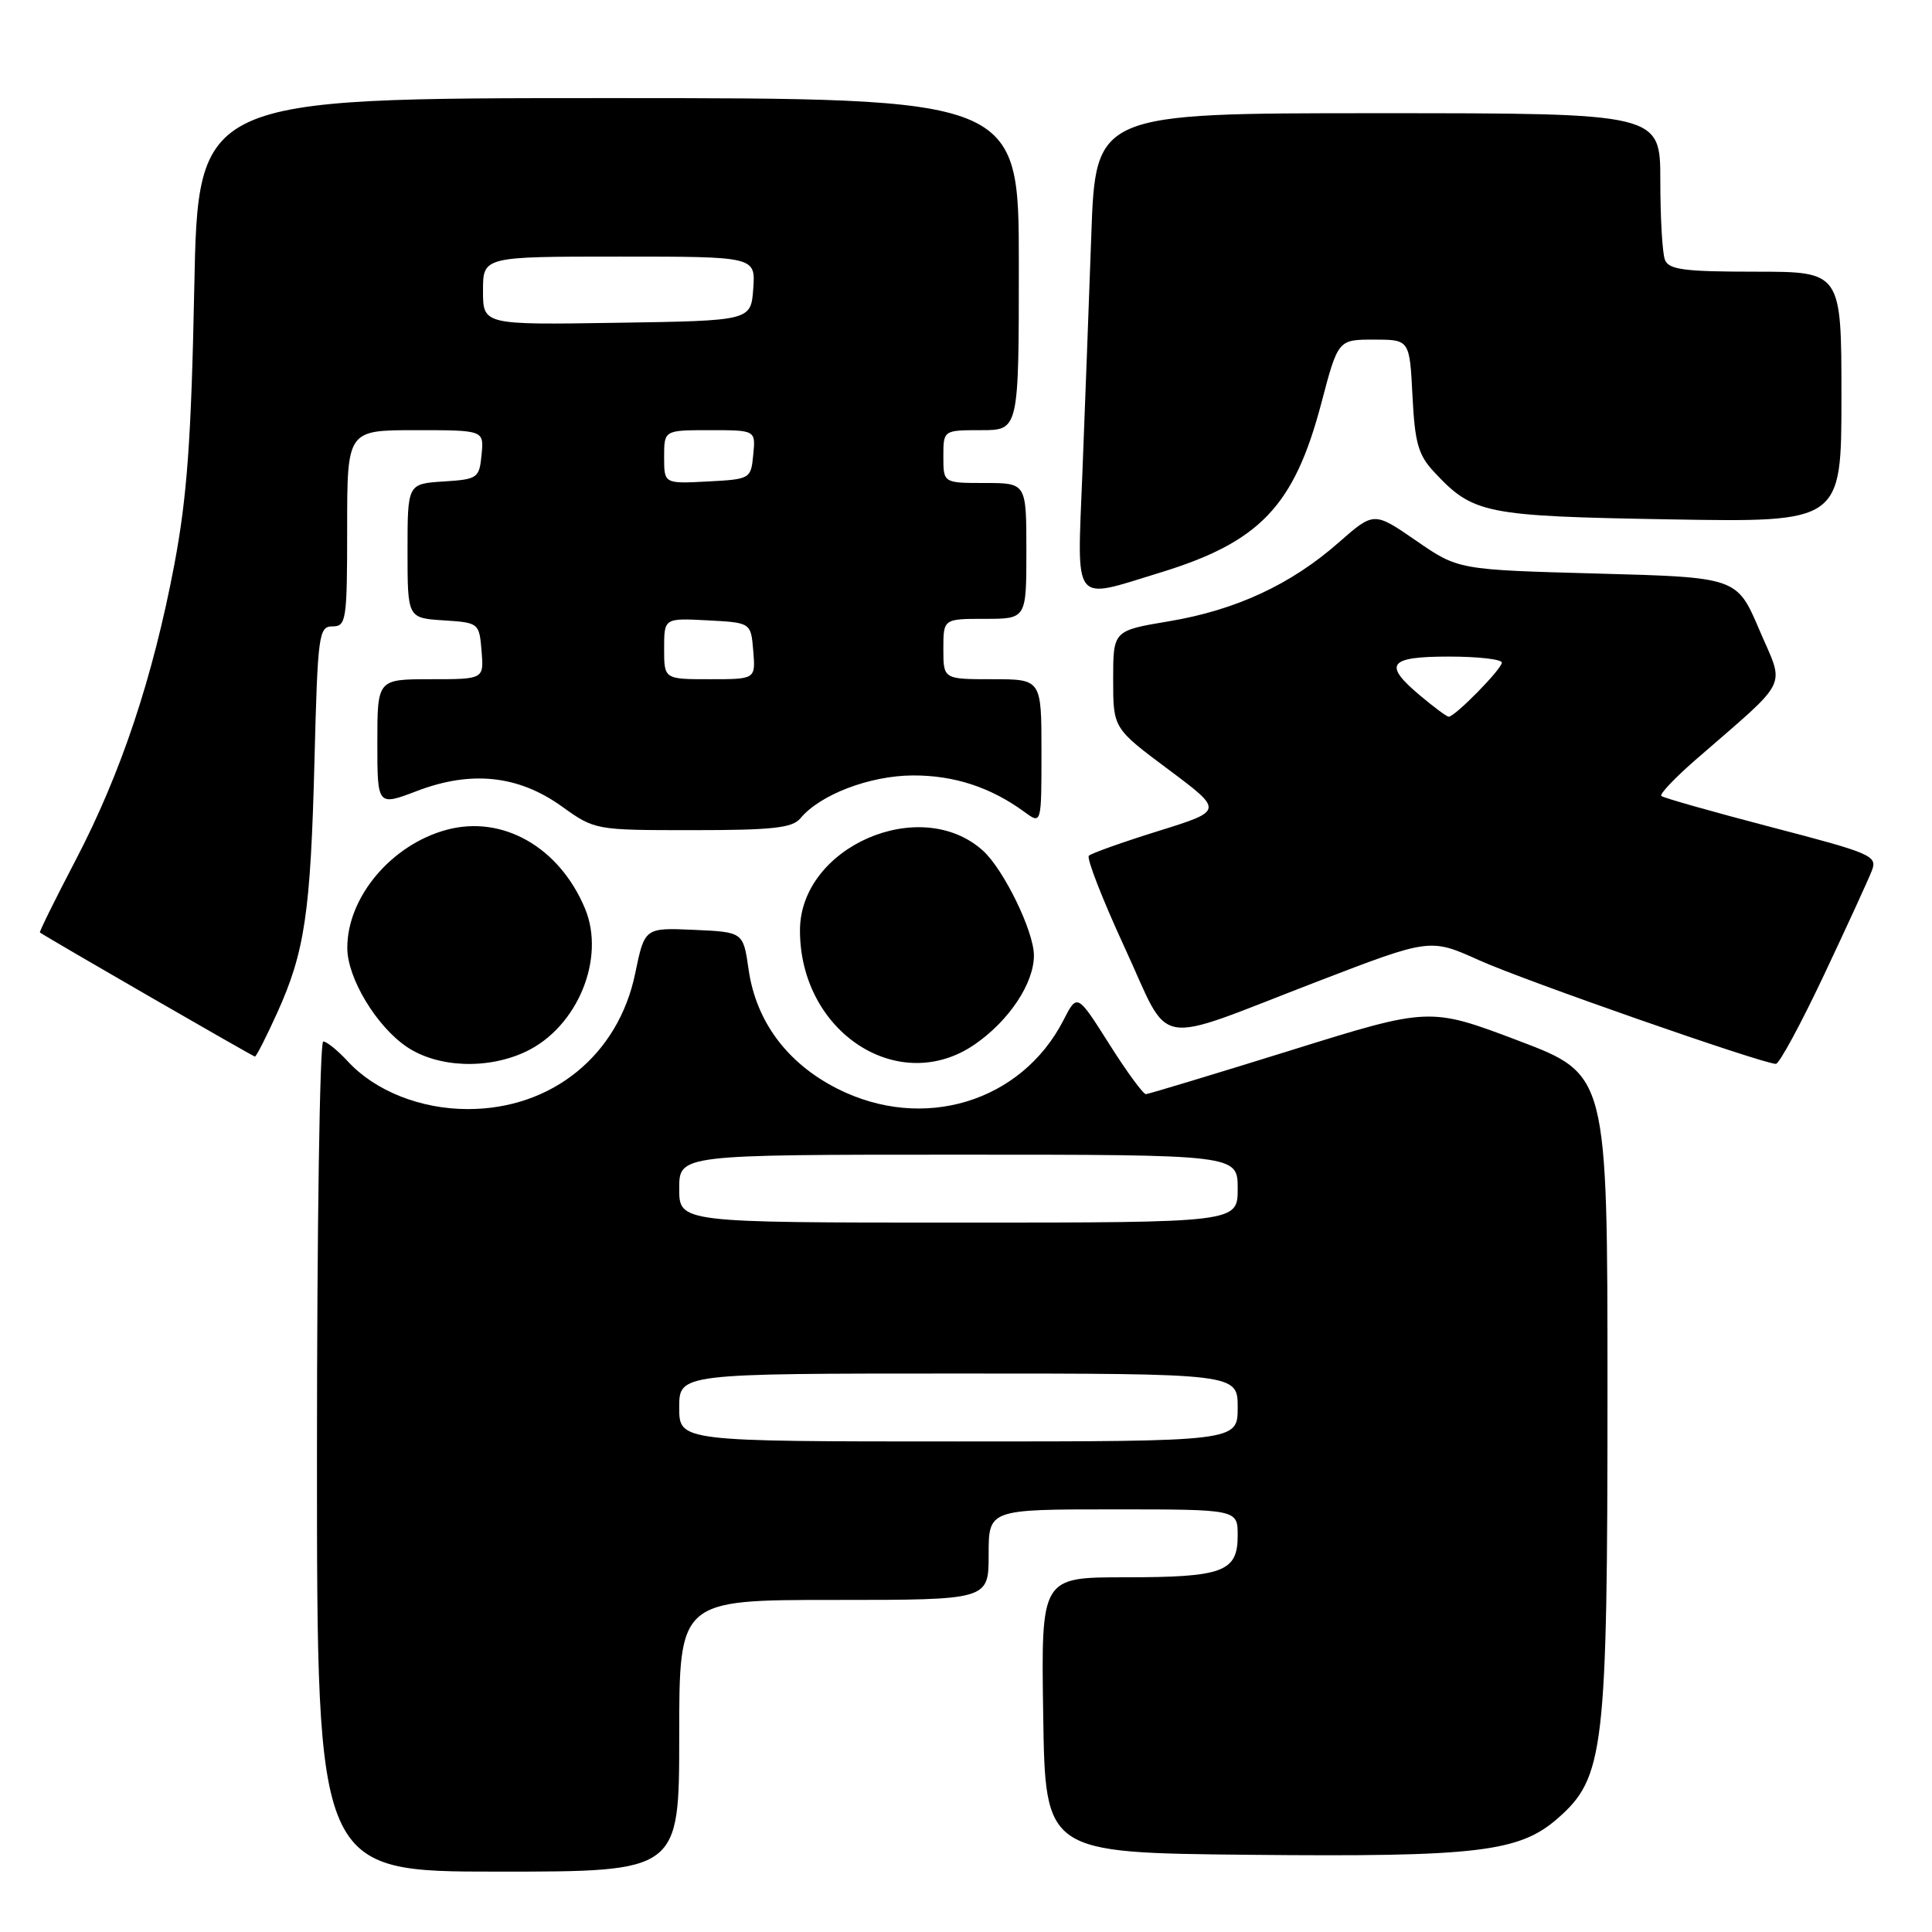 <?xml version="1.0" encoding="UTF-8" standalone="no"?>
<!DOCTYPE svg PUBLIC "-//W3C//DTD SVG 1.1//EN" "http://www.w3.org/Graphics/SVG/1.1/DTD/svg11.dtd" >
<svg xmlns="http://www.w3.org/2000/svg" xmlns:xlink="http://www.w3.org/1999/xlink" version="1.1" viewBox="0 0 256 256">
 <g >
 <path fill="currentColor"
d=" M 90.00 230.00 C 90.00 212.00 90.00 212.00 110.50 212.00 C 131.00 212.00 131.00 212.00 131.00 206.00 C 131.00 200.00 131.00 200.00 147.50 200.00 C 164.00 200.00 164.00 200.00 164.00 203.46 C 164.00 208.29 162.08 209.00 149.04 209.00 C 137.95 209.00 137.95 209.00 138.23 227.25 C 138.50 245.50 138.50 245.50 165.50 245.77 C 195.76 246.07 201.32 245.41 206.42 240.93 C 212.58 235.53 213.00 231.94 213.00 184.37 C 213.00 142.37 213.00 142.37 201.21 137.90 C 189.42 133.44 189.42 133.44 170.96 139.20 C 160.81 142.36 152.20 144.96 151.84 144.98 C 151.48 144.99 149.28 141.99 146.96 138.31 C 142.73 131.63 142.73 131.63 140.91 135.19 C 135.33 146.05 122.28 150.00 110.94 144.25 C 104.29 140.88 100.17 135.33 99.19 128.44 C 98.48 123.50 98.48 123.50 91.95 123.21 C 85.42 122.92 85.42 122.92 84.16 129.01 C 81.92 139.83 73.12 146.96 62.00 146.96 C 55.72 146.96 49.70 144.56 46.08 140.63 C 44.74 139.18 43.28 138.00 42.83 138.00 C 42.37 138.00 42.00 162.75 42.00 193.00 C 42.00 248.00 42.00 248.00 66.00 248.00 C 90.00 248.00 90.00 248.00 90.00 230.00 Z  M 69.69 139.34 C 76.52 136.10 80.28 126.99 77.51 120.37 C 74.11 112.24 66.59 107.96 59.19 109.95 C 51.84 111.93 45.98 118.91 46.02 125.65 C 46.04 129.63 49.89 136.01 53.91 138.72 C 58.01 141.48 64.63 141.74 69.69 139.34 Z  M 129.20 138.36 C 133.73 135.22 137.00 130.29 137.00 126.60 C 137.00 123.42 133.01 115.22 130.25 112.72 C 121.98 105.25 106.00 112.21 106.00 123.29 C 106.00 136.81 119.13 145.34 129.20 138.36 Z  M 241.66 129.25 C 244.71 122.79 247.57 116.55 248.02 115.39 C 248.80 113.40 248.06 113.08 234.71 109.60 C 226.94 107.57 220.38 105.71 220.13 105.47 C 219.89 105.22 221.89 103.11 224.58 100.76 C 237.36 89.64 236.50 91.37 233.14 83.50 C 230.16 76.50 230.16 76.50 211.70 76.00 C 193.23 75.50 193.23 75.50 187.64 71.64 C 182.05 67.79 182.05 67.79 177.39 71.88 C 171.08 77.44 163.76 80.84 154.91 82.32 C 147.50 83.56 147.50 83.56 147.50 90.03 C 147.50 96.50 147.50 96.50 154.82 101.96 C 162.13 107.42 162.13 107.42 153.50 110.11 C 148.75 111.59 144.60 113.07 144.28 113.39 C 143.95 113.72 146.09 119.19 149.02 125.55 C 155.29 139.12 152.36 138.60 174.50 130.08 C 189.50 124.31 189.50 124.31 196.00 127.24 C 201.94 129.92 233.41 140.91 235.31 140.97 C 235.75 140.99 238.61 135.71 241.66 129.25 Z  M 36.71 134.25 C 40.39 126.14 41.16 120.92 41.67 100.75 C 42.10 84.02 42.24 83.00 44.06 83.00 C 45.88 83.00 46.00 82.19 46.00 70.00 C 46.00 57.00 46.00 57.00 55.06 57.00 C 64.13 57.00 64.13 57.00 63.81 60.25 C 63.51 63.37 63.30 63.51 58.75 63.80 C 54.00 64.11 54.00 64.11 54.00 73.00 C 54.00 81.89 54.00 81.89 58.75 82.20 C 63.45 82.50 63.50 82.54 63.81 86.25 C 64.12 90.00 64.12 90.00 57.06 90.00 C 50.00 90.00 50.00 90.00 50.00 98.40 C 50.00 106.81 50.00 106.81 55.25 104.81 C 62.45 102.06 68.70 102.73 74.45 106.86 C 78.82 109.99 78.85 110.00 91.79 110.00 C 102.36 110.00 105.00 109.71 106.06 108.43 C 108.66 105.29 115.22 102.79 120.92 102.75 C 126.40 102.72 131.27 104.31 135.75 107.59 C 138.00 109.24 138.00 109.24 138.00 99.62 C 138.00 90.00 138.00 90.00 131.50 90.00 C 125.00 90.00 125.00 90.00 125.00 86.00 C 125.00 82.00 125.00 82.00 130.50 82.00 C 136.00 82.00 136.00 82.00 136.00 73.00 C 136.00 64.00 136.00 64.00 130.50 64.00 C 125.00 64.00 125.00 64.00 125.00 60.50 C 125.00 57.00 125.00 57.00 130.00 57.00 C 135.00 57.00 135.00 57.00 135.00 35.00 C 135.00 13.00 135.00 13.00 80.62 13.00 C 26.24 13.00 26.24 13.00 25.74 38.25 C 25.34 58.28 24.79 65.84 23.10 74.81 C 20.25 89.84 16.04 102.45 10.03 113.96 C 7.31 119.16 5.18 123.48 5.29 123.56 C 6.66 124.49 33.54 140.00 33.78 140.00 C 33.96 140.00 35.28 137.41 36.71 134.25 Z  M 153.64 75.90 C 166.93 71.84 171.47 67.09 175.07 53.47 C 177.30 45.00 177.30 45.00 182.04 45.00 C 186.78 45.00 186.78 45.00 187.16 52.44 C 187.47 58.68 187.93 60.30 190.02 62.53 C 195.21 68.10 196.69 68.39 221.25 68.82 C 244.00 69.21 244.00 69.21 244.00 52.61 C 244.00 36.00 244.00 36.00 232.61 36.00 C 223.14 36.00 221.11 35.73 220.61 34.42 C 220.27 33.55 220.00 28.82 220.00 23.92 C 220.00 15.00 220.00 15.00 182.59 15.00 C 145.17 15.00 145.17 15.00 144.60 31.25 C 144.28 40.19 143.75 54.36 143.42 62.75 C 142.72 80.42 141.98 79.47 153.64 75.90 Z  M 90.00 186.50 C 90.00 182.00 90.00 182.00 127.00 182.00 C 164.00 182.00 164.00 182.00 164.00 186.50 C 164.00 191.00 164.00 191.00 127.00 191.00 C 90.00 191.00 90.00 191.00 90.00 186.50 Z  M 90.00 157.50 C 90.00 153.00 90.00 153.00 127.00 153.00 C 164.00 153.00 164.00 153.00 164.00 157.50 C 164.00 162.00 164.00 162.00 127.00 162.00 C 90.00 162.00 90.00 162.00 90.00 157.50 Z  M 188.24 92.22 C 183.21 88.02 183.94 87.00 192.00 87.00 C 195.85 87.00 199.00 87.36 199.00 87.80 C 199.00 88.65 192.74 95.02 191.95 94.97 C 191.70 94.96 190.03 93.72 188.24 92.22 Z  M 88.00 85.95 C 88.00 81.90 88.00 81.90 93.75 82.20 C 99.50 82.50 99.50 82.50 99.81 86.25 C 100.12 90.00 100.12 90.00 94.06 90.00 C 88.00 90.00 88.00 90.00 88.00 85.95 Z  M 88.00 60.55 C 88.00 57.00 88.00 57.00 94.06 57.00 C 100.13 57.00 100.13 57.00 99.81 60.25 C 99.50 63.46 99.43 63.50 93.75 63.80 C 88.00 64.10 88.00 64.10 88.00 60.55 Z  M 64.00 38.52 C 64.00 34.00 64.00 34.00 82.06 34.00 C 100.11 34.00 100.11 34.00 99.81 38.25 C 99.50 42.50 99.50 42.50 81.75 42.77 C 64.00 43.05 64.00 43.05 64.00 38.52 Z "/>
</g>
</svg>